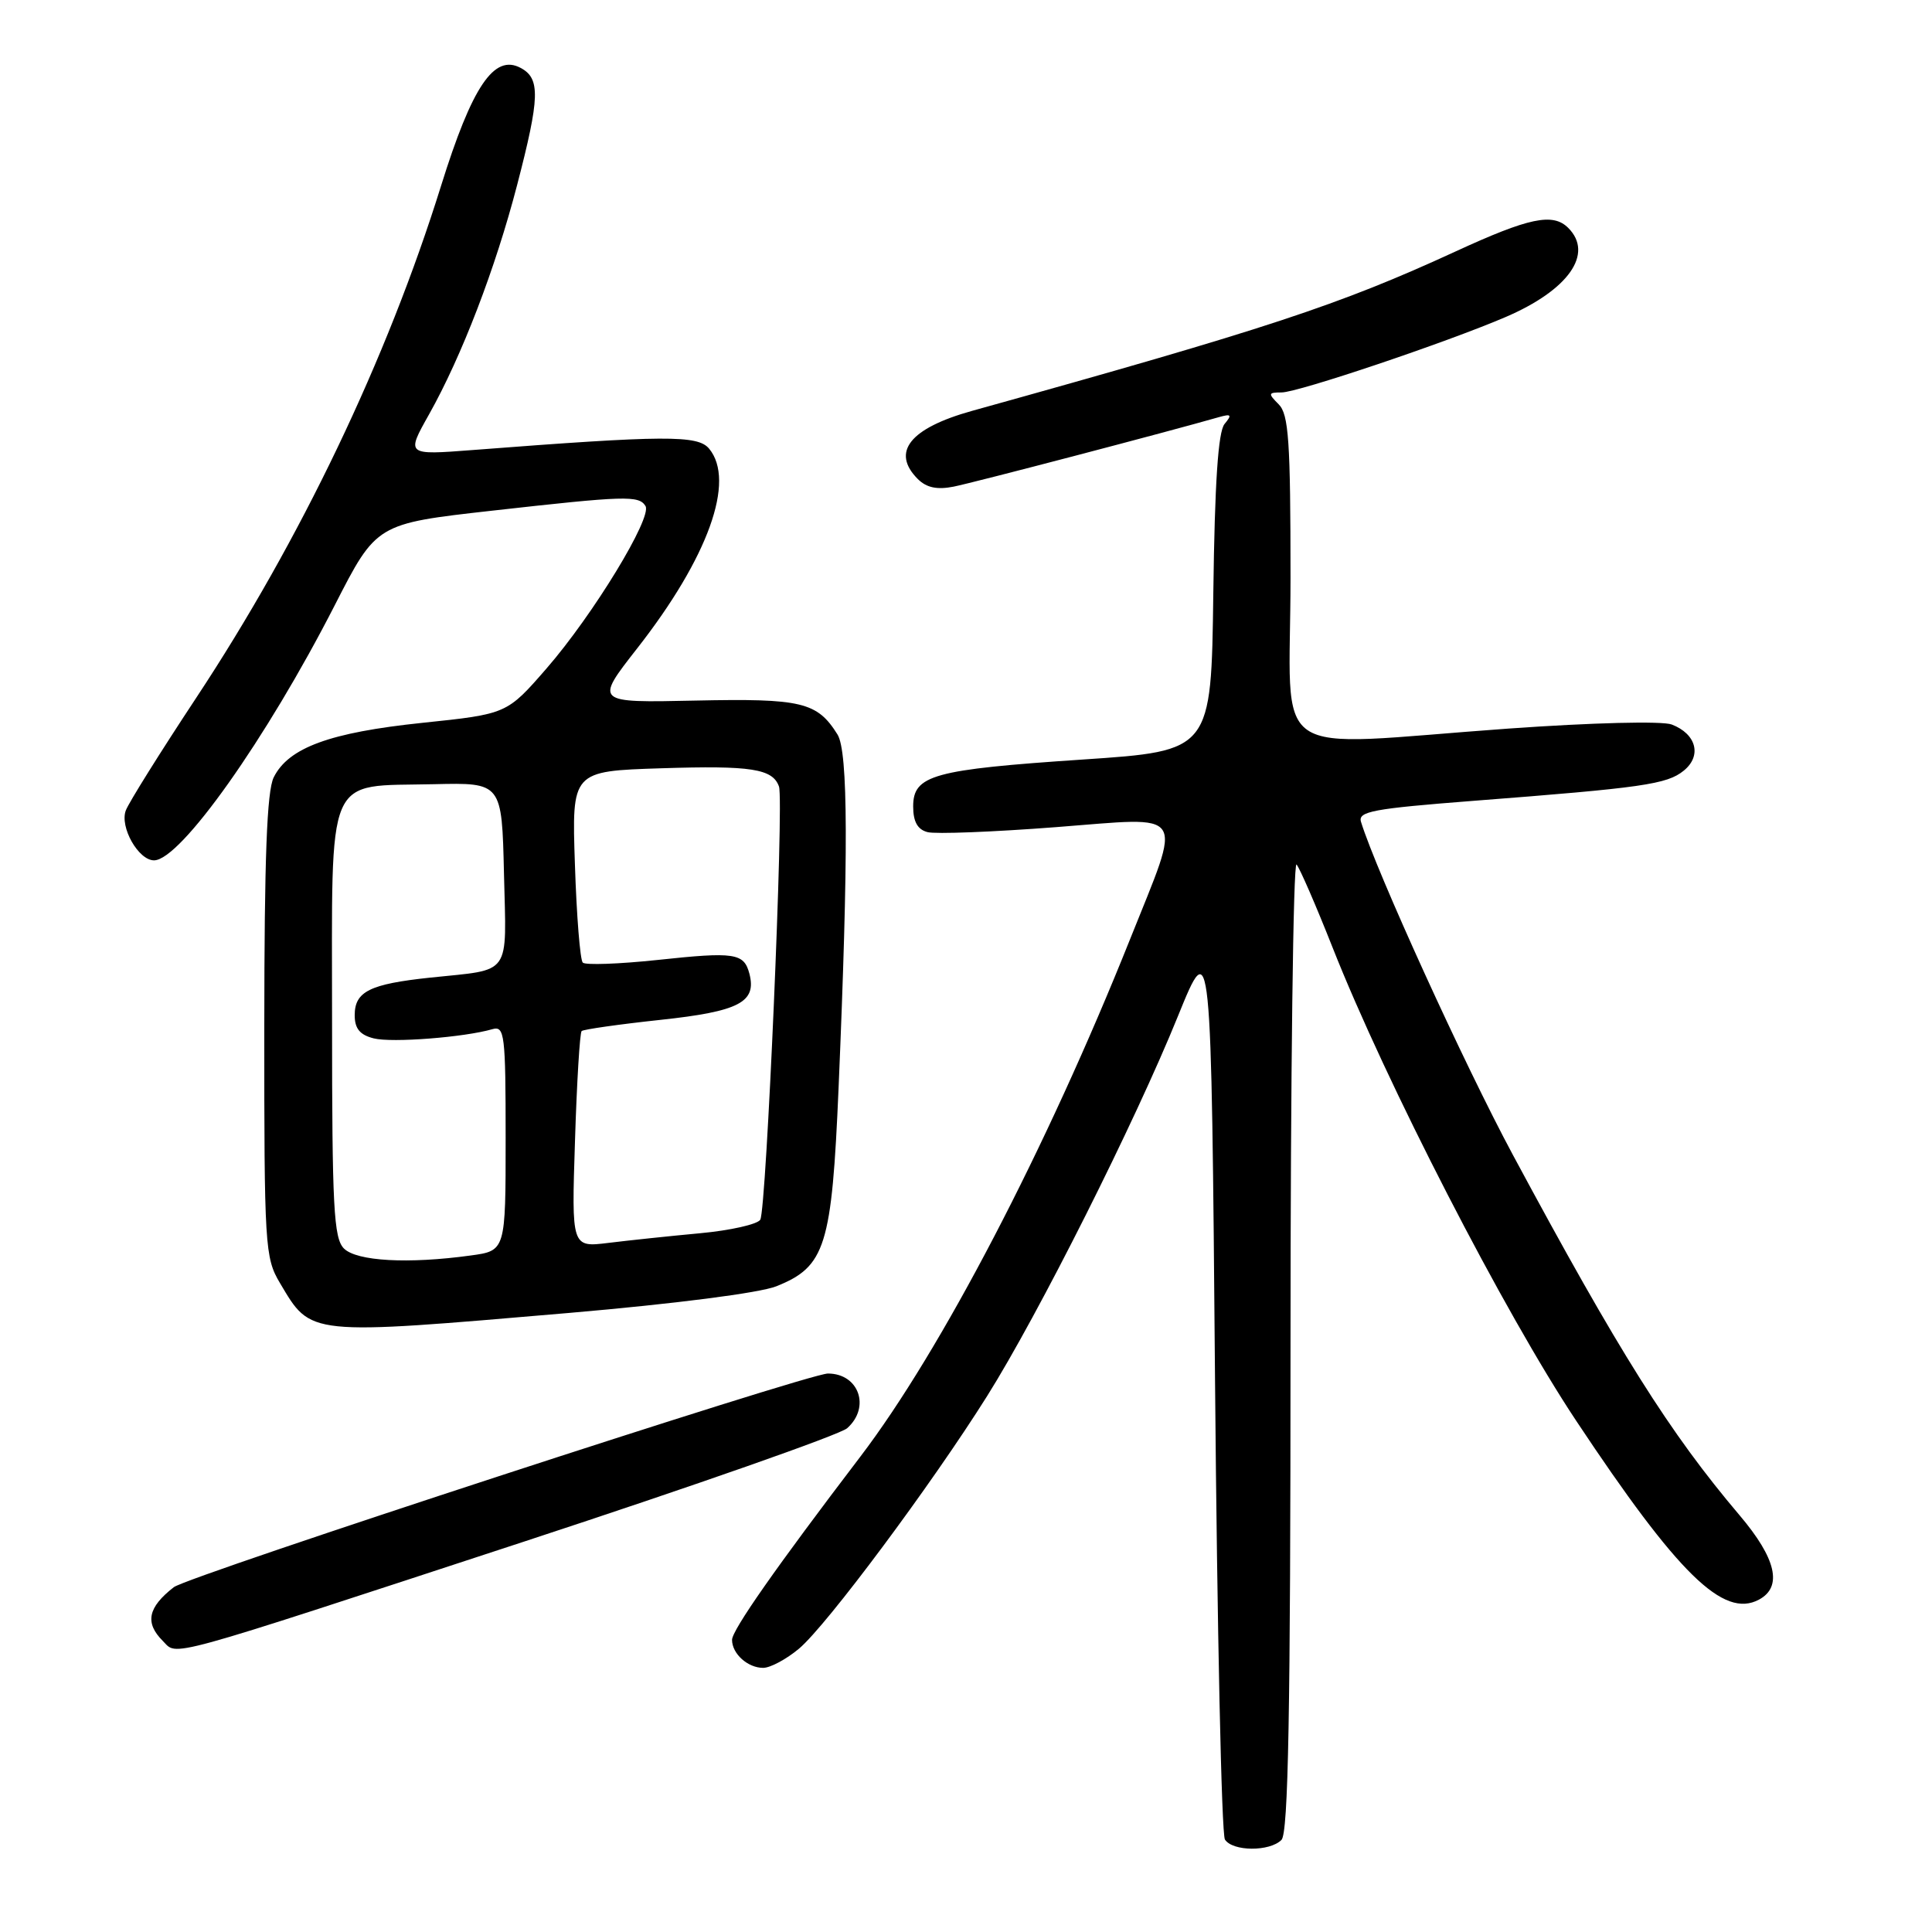 <?xml version="1.0" encoding="UTF-8" standalone="no"?>
<!DOCTYPE svg PUBLIC "-//W3C//DTD SVG 1.1//EN" "http://www.w3.org/Graphics/SVG/1.1/DTD/svg11.dtd" >
<svg xmlns="http://www.w3.org/2000/svg" xmlns:xlink="http://www.w3.org/1999/xlink" version="1.1" viewBox="0 0 256 256">
 <g >
 <path fill="currentColor"
d=" M 169.80 243.80 C 170.71 242.89 171.00 226.93 171.00 178.10 C 171.00 142.62 171.36 114.03 171.80 114.55 C 172.24 115.07 174.38 120.00 176.55 125.49 C 183.62 143.40 199.35 173.97 208.86 188.27 C 222.35 208.59 228.37 214.48 233.07 211.96 C 236.23 210.27 235.37 206.52 230.51 200.79 C 221.22 189.83 214.54 179.21 200.46 153.02 C 194.06 141.12 182.37 115.48 180.34 108.90 C 179.91 107.52 181.92 107.15 195.17 106.12 C 217.71 104.38 220.87 103.93 223.10 102.12 C 225.54 100.15 224.78 97.25 221.51 96.00 C 220.23 95.52 211.03 95.75 199.89 96.54 C 167.35 98.87 171.00 101.39 171.00 76.57 C 171.00 58.42 170.76 54.90 169.43 53.57 C 168.00 52.14 168.04 52.00 169.82 52.00 C 171.98 52.00 191.62 45.39 199.50 42.01 C 207.84 38.43 211.22 33.62 207.80 30.20 C 205.77 28.17 202.62 28.83 192.87 33.32 C 177.44 40.42 167.89 43.57 128.81 54.44 C 120.55 56.74 118.04 59.90 121.62 63.48 C 122.77 64.62 124.17 64.92 126.37 64.48 C 129.00 63.96 155.02 57.14 161.49 55.28 C 163.15 54.81 163.28 54.95 162.26 56.18 C 161.41 57.21 160.96 63.93 160.77 78.58 C 160.50 99.50 160.50 99.50 143.50 100.64 C 123.65 101.97 121.00 102.70 121.00 106.86 C 121.00 108.87 121.58 109.92 122.90 110.26 C 123.94 110.54 131.61 110.24 139.93 109.60 C 157.52 108.25 156.70 107.02 149.74 124.45 C 138.65 152.19 124.69 178.98 114.01 193.00 C 102.83 207.67 97.00 216.00 97.00 217.29 C 97.00 219.13 99.08 221.00 101.12 221.00 C 102.07 221.00 104.21 219.85 105.88 218.45 C 109.54 215.37 123.42 196.73 130.79 185.00 C 137.60 174.16 150.40 148.68 156.09 134.63 C 160.50 123.77 160.50 123.77 161.00 183.13 C 161.28 215.79 161.86 243.06 162.31 243.75 C 163.34 245.34 168.23 245.37 169.80 243.80 Z  M 69.50 204.25 C 92.05 196.85 111.29 190.10 112.25 189.25 C 115.38 186.47 113.81 182.00 109.70 182.00 C 107.09 182.00 24.92 208.84 23.03 210.31 C 19.59 212.99 19.17 215.03 21.57 217.43 C 23.59 219.44 20.94 220.17 69.50 204.25 Z  M 75.41 173.97 C 89.45 172.76 100.65 171.32 102.87 170.44 C 109.38 167.83 110.22 165.15 111.12 144.07 C 112.43 113.22 112.39 99.59 110.97 97.32 C 108.28 93.02 106.22 92.53 92.14 92.83 C 78.79 93.12 78.79 93.12 84.44 85.90 C 93.84 73.88 97.50 63.72 93.96 59.45 C 92.46 57.64 88.18 57.66 62.65 59.63 C 53.81 60.31 53.81 60.31 56.85 54.91 C 61.19 47.18 65.65 35.56 68.52 24.52 C 71.54 12.90 71.62 10.40 68.99 9.00 C 65.47 7.11 62.56 11.42 58.44 24.63 C 51.28 47.60 39.82 71.55 25.99 92.48 C 21.26 99.64 17.06 106.35 16.67 107.39 C 15.84 109.58 18.34 114.00 20.41 114.00 C 23.90 114.00 35.28 97.94 44.35 80.21 C 49.88 69.39 49.88 69.39 65.19 67.67 C 82.90 65.68 84.65 65.63 85.53 67.05 C 86.46 68.55 78.60 81.46 72.43 88.56 C 67.17 94.61 67.17 94.61 55.96 95.78 C 43.71 97.06 38.23 99.07 36.27 103.00 C 35.36 104.83 35.03 113.72 35.02 136.00 C 35.01 165.13 35.10 166.66 37.09 170.00 C 41.27 177.03 40.57 176.95 75.41 173.97 Z  M 45.57 165.43 C 44.22 164.07 44.00 159.94 44.00 135.45 C 44.00 101.83 42.96 104.25 57.50 103.91 C 66.50 103.70 66.50 103.70 66.78 115.77 C 67.10 129.54 67.91 128.39 57.00 129.54 C 48.99 130.39 47.00 131.38 47.00 134.52 C 47.00 136.30 47.69 137.13 49.52 137.59 C 51.92 138.20 61.54 137.45 65.25 136.37 C 66.86 135.91 67.00 137.05 67.00 150.80 C 67.00 165.73 67.00 165.73 62.36 166.36 C 54.09 167.50 47.26 167.12 45.57 165.43 Z  M 76.19 151.16 C 76.43 143.39 76.83 136.85 77.07 136.62 C 77.31 136.40 82.00 135.73 87.49 135.14 C 97.94 134.02 100.28 132.80 99.30 129.02 C 98.58 126.28 97.37 126.10 87.12 127.20 C 82.02 127.74 77.57 127.90 77.22 127.55 C 76.87 127.21 76.40 121.35 76.18 114.55 C 75.76 102.18 75.76 102.18 87.63 101.80 C 99.55 101.42 102.38 101.86 103.22 104.22 C 103.89 106.12 101.55 160.31 100.74 161.62 C 100.36 162.23 96.77 163.04 92.77 163.41 C 88.77 163.78 83.30 164.36 80.62 164.69 C 75.73 165.29 75.73 165.29 76.19 151.16 Z "/>
</g>
</svg>